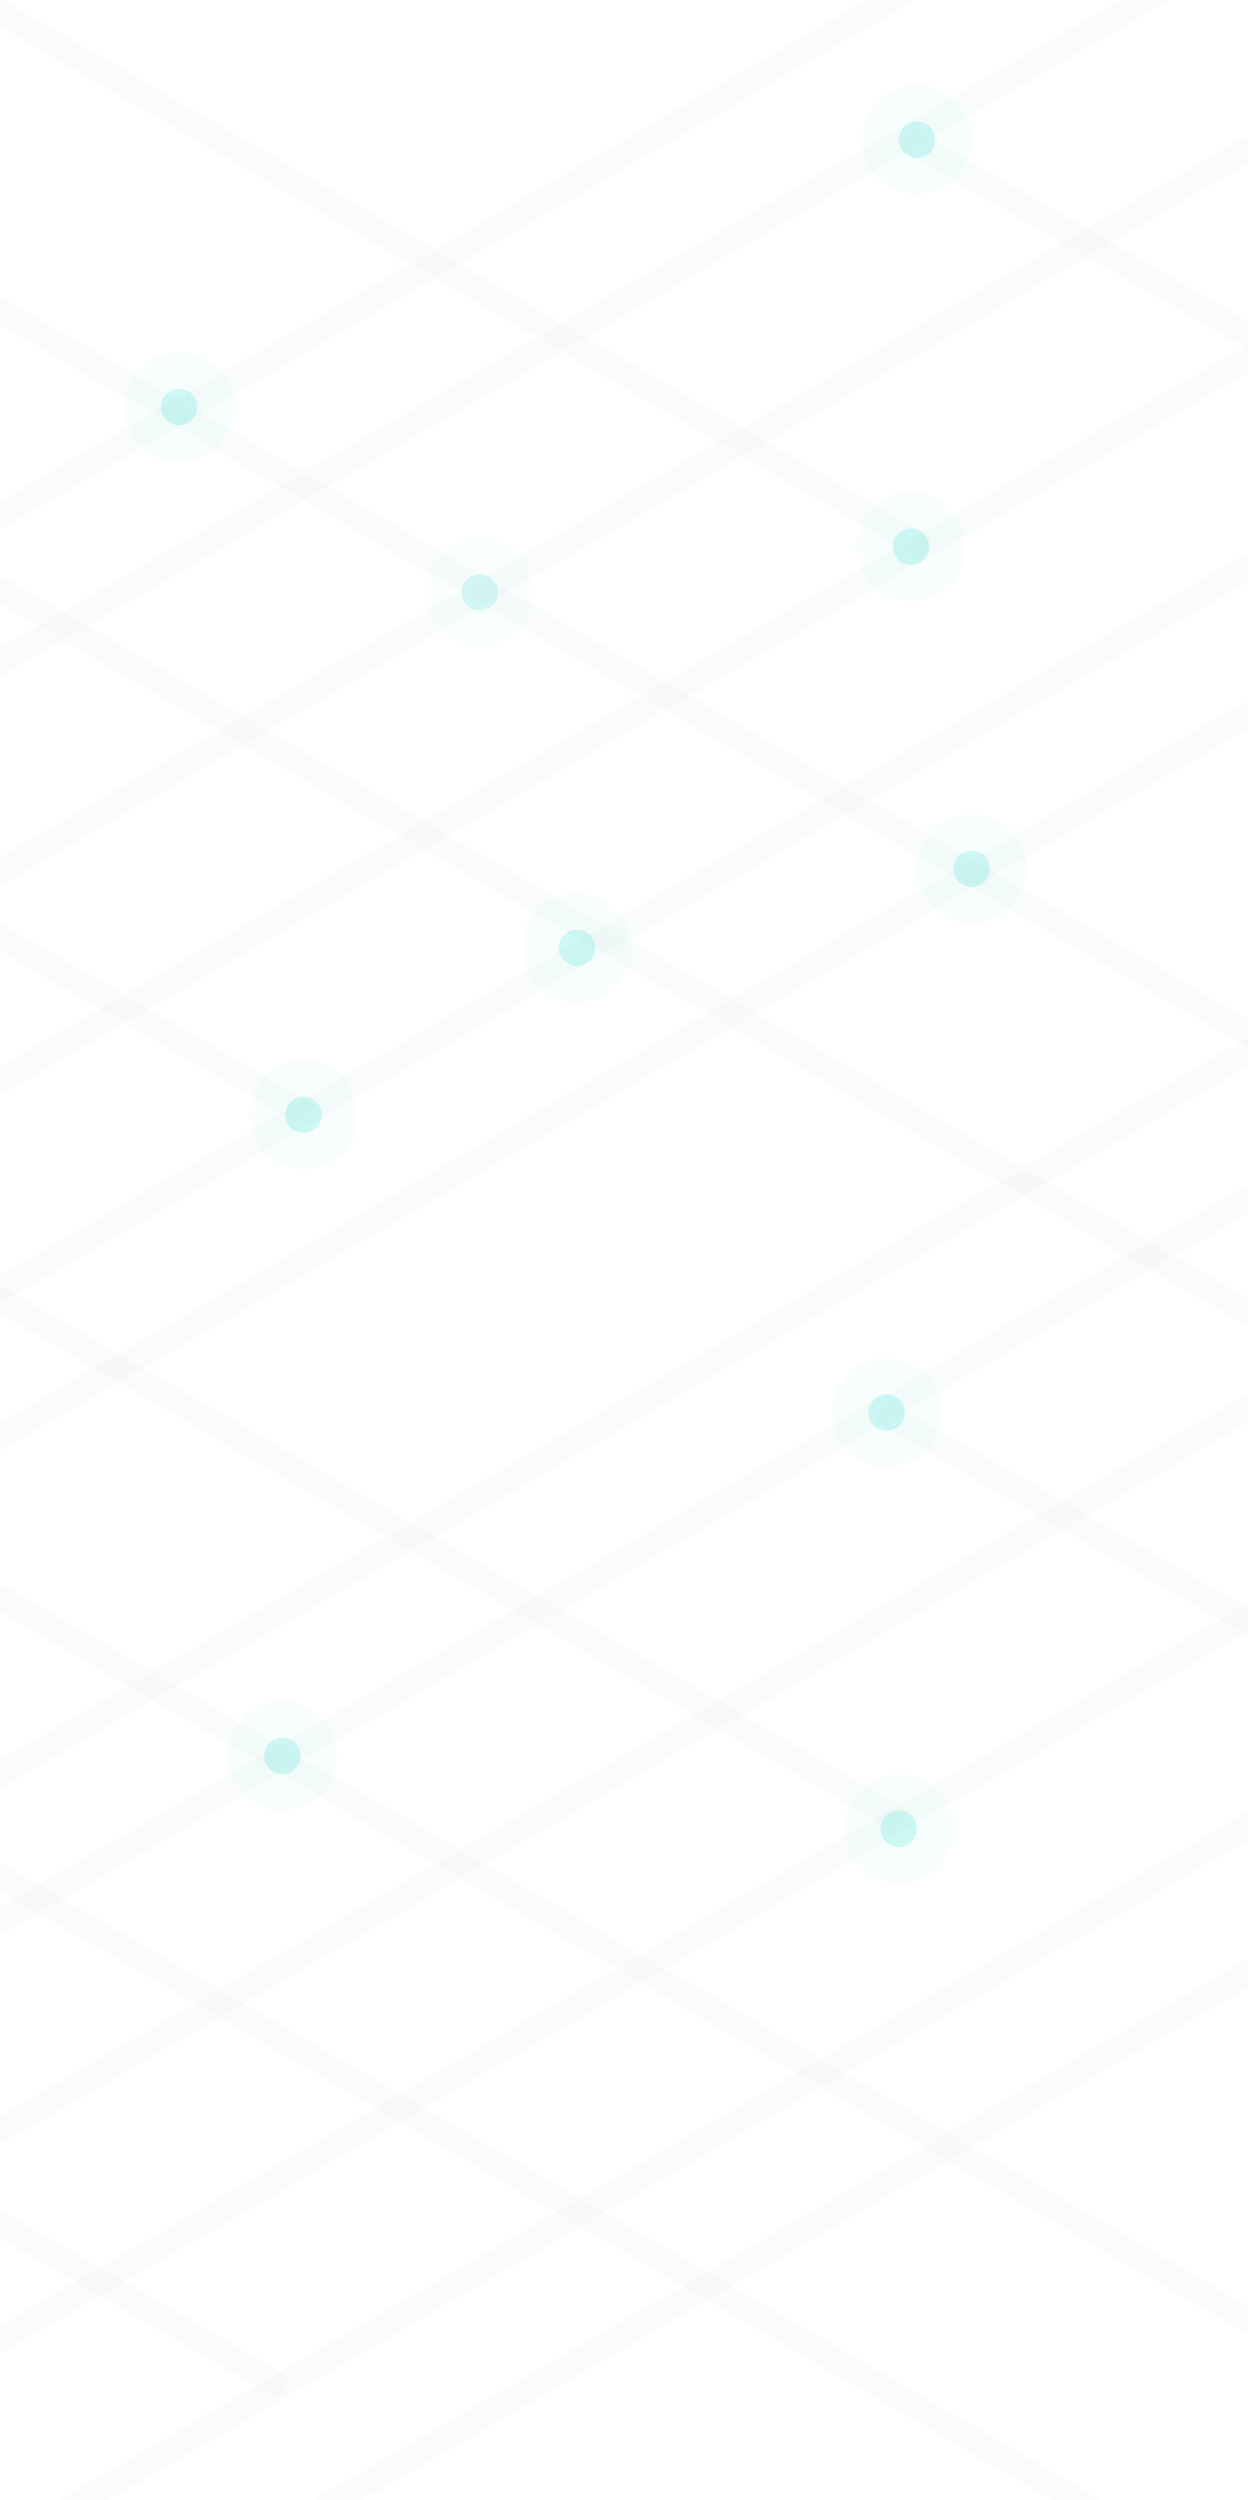 <svg width="411" height="823" viewBox="0 0 411 823" fill="none"
    xmlns="http://www.w3.org/2000/svg">
    <g opacity="0.25">
        <g opacity="0.3">
            <path opacity="0.3" d="M567.792 303.994L-66.651 670.97L-304.53 808.636" stroke="#3F4F74" stroke-width="8" stroke-miterlimit="10"/>
            <path opacity="0.3" d="M-245.06 843.053L627.262 338.411" stroke="#3F4F74" stroke-width="8" stroke-miterlimit="10"/>
            <path opacity="0.3" d="M-185.542 877.497L686.732 372.828" stroke="#3F4F74" stroke-width="8" stroke-miterlimit="10"/>
            <path opacity="0.3" d="M-126.072 911.914L746.085 407.177" stroke="#3F4F74" stroke-width="8" stroke-miterlimit="10"/>
            <path opacity="0.3" d="M-66.602 925.908L805.726 421.072" stroke="#3F4F74" stroke-width="8" stroke-miterlimit="10"/>
            <path opacity="0.3" d="M-364 794.642L508.322 290" stroke="#3F4F74" stroke-width="8" stroke-miterlimit="10"/>
            <path opacity="0.3" d="M-205.372 613.633L93.183 785.886" stroke="#3F4F74" stroke-width="8" stroke-miterlimit="10"/>
            <path opacity="0.3" d="M-26.68 510.427L528.048 831.581" stroke="#3F4F74" stroke-width="8" stroke-miterlimit="10"/>
            <path opacity="0.3" d="M-60.104 392.981L19.925 439.255L296.977 599.448" stroke="#3F4F74" stroke-width="8"/>
            <path opacity="0.3" d="M529.009 601.659L290.189 464.56" stroke="#3F4F74" stroke-width="8" stroke-miterlimit="10"/>
            <path opacity="0.3" d="M-106.084 556.315L468.578 888.941" stroke="#3F4F74" stroke-width="8" stroke-miterlimit="10"/>
        </g>
        <g opacity="0.3">
            <path opacity="0.3" d="M575.792 -115.006L-58.651 251.97L-296.53 389.637" stroke="#3F4F74" stroke-width="8" stroke-miterlimit="10"/>
            <path opacity="0.3" d="M-237.06 424.053L635.262 -80.589" stroke="#3F4F74" stroke-width="8" stroke-miterlimit="10"/>
            <path opacity="0.3" d="M-177.542 458.497L694.732 -46.172" stroke="#3F4F74" stroke-width="8" stroke-miterlimit="10"/>
            <path opacity="0.3" d="M-118.072 492.914L754.085 -11.823" stroke="#3F4F74" stroke-width="8" stroke-miterlimit="10"/>
            <path opacity="0.3" d="M-58.602 506.908L813.726 2.072" stroke="#3F4F74" stroke-width="8" stroke-miterlimit="10"/>
            <path opacity="0.3" d="M-356 375.642L516.322 -129" stroke="#3F4F74" stroke-width="8" stroke-miterlimit="10"/>
            <path opacity="0.3" d="M-197.372 194.633L101.183 366.886" stroke="#3F4F74" stroke-width="8" stroke-miterlimit="10"/>
            <path opacity="0.3" d="M-18.68 91.427L536.048 412.581" stroke="#3F4F74" stroke-width="8" stroke-miterlimit="10"/>
            <path opacity="0.3" d="M-52.104 -26.019L27.925 20.255L304.977 180.448" stroke="#3F4F74" stroke-width="8"/>
            <path opacity="0.3" d="M537.009 182.659L298.189 45.56" stroke="#3F4F74" stroke-width="8" stroke-miterlimit="10"/>
            <path opacity="0.3" d="M-98.084 137.315L476.578 469.941" stroke="#3F4F74" stroke-width="8" stroke-miterlimit="10"/>
        </g>
    </g>
    <g opacity="0.7">
        <circle opacity="0.15" cx="158" cy="195" r="18" fill="#36E2D4" fill-opacity="0.25"/>
        <circle cx="158" cy="195" r="6" fill="#36E2D4" fill-opacity="0.25"/>
        <circle opacity="0.15" cx="300" cy="180" r="18" fill="#36E2D4" fill-opacity="0.31"/>
        <circle cx="300" cy="180" r="6" fill="#36E2D4" fill-opacity="0.31"/>
        <circle opacity="0.15" cx="302" cy="46" r="18" fill="#36E2D4" fill-opacity="0.31"/>
        <circle cx="302" cy="46" r="6" fill="#36E2D4" fill-opacity="0.31"/>
        <circle opacity="0.15" cx="320" cy="286" r="18" fill="#36E2D4" fill-opacity="0.31"/>
        <circle cx="320" cy="286" r="6" fill="#36E2D4" fill-opacity="0.31"/>
        <circle opacity="0.15" cx="100" cy="367" r="18" fill="#36E2D4" fill-opacity="0.31"/>
        <circle cx="100" cy="367" r="6" fill="#36E2D4" fill-opacity="0.31"/>
        <circle opacity="0.15" cx="292" cy="465" r="18" fill="#36E2D4" fill-opacity="0.31"/>
        <circle cx="292" cy="465" r="6" fill="#36E2D4" fill-opacity="0.31"/>
        <circle opacity="0.15" cx="93" cy="578" r="18" fill="#36E2D4" fill-opacity="0.31"/>
        <circle cx="93" cy="578" r="6" fill="#36E2D4" fill-opacity="0.31"/>
        <circle opacity="0.15" cx="296" cy="602" r="18" fill="#36E2D4" fill-opacity="0.31"/>
        <circle cx="296" cy="602" r="6" fill="#36E2D4" fill-opacity="0.31"/>
        <circle opacity="0.15" cx="190" cy="312" r="18" fill="#36E2D4" fill-opacity="0.31"/>
        <circle cx="190" cy="312" r="6" fill="#36E2D4" fill-opacity="0.31"/>
        <circle opacity="0.15" cx="59" cy="134" r="18" fill="#36E2D4" fill-opacity="0.31"/>
        <circle cx="59" cy="134" r="6" fill="#36E2D4" fill-opacity="0.31"/>
    </g>
</svg>
